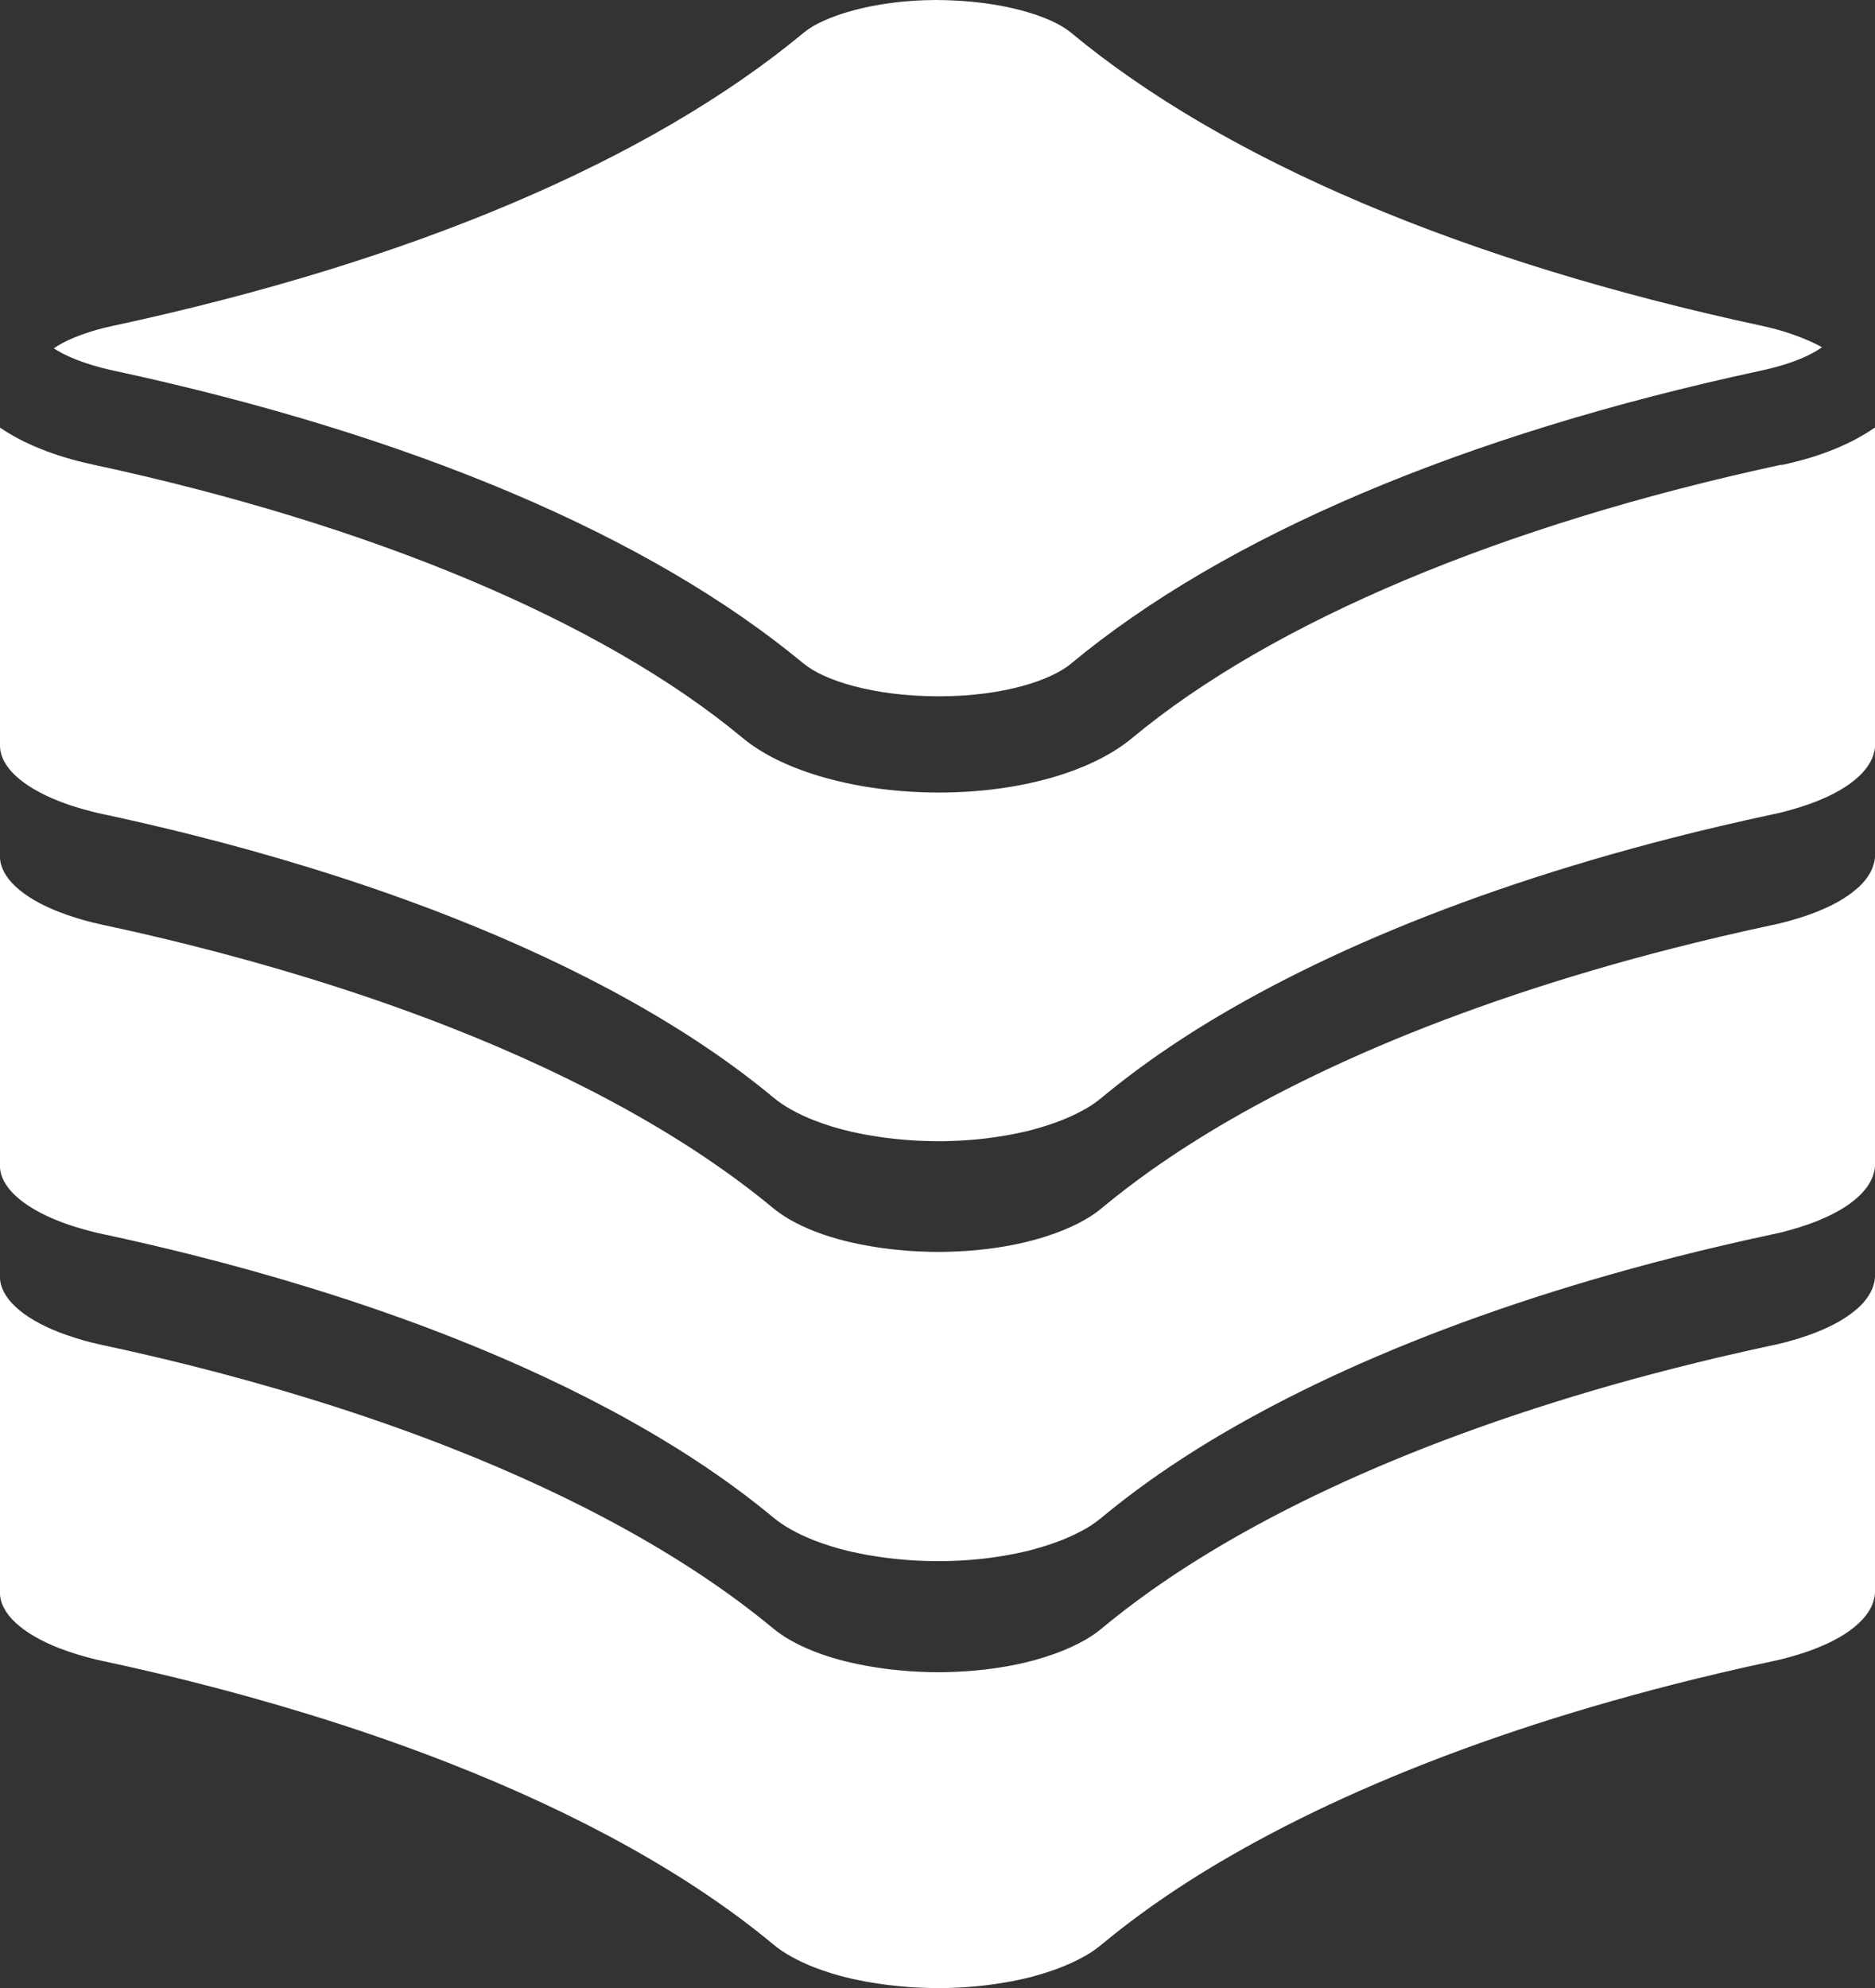<?xml version="1.0" encoding="UTF-8"?>
<svg id="Layer_2" data-name="Layer 2" xmlns="http://www.w3.org/2000/svg" viewBox="0 0 167.02 177.07">
  <rect x="0" y="0" width="167.02" height="177.07" fill="#333333" stroke="none"/>
  <defs>
    <style>
      .cls-1 {
        fill: #fff;
      }
    </style>
  </defs>
  <g id="Layer_1-2" data-name="Layer 1">
    <g>
      <path class="cls-1" d="m166.96,114.17c-.04.17-.09.34-.15.51-.06.17-.14.33-.23.49-.09.16-.2.32-.31.48-.12.16-.25.32-.4.48-.15.16-.32.33-.51.48-.2.17-.42.34-.65.51-.27.19-.55.37-.86.55-.39.22-.81.44-1.26.64-.92.42-1.98.79-3.13,1.11-.31.09-.63.17-.96.25-.22.05-.45.11-.69.15-1.56.34-3.1.68-4.63,1.04-2.7.64-5.35,1.31-7.93,2.02-9.35,2.58-17.9,5.62-25.47,9.06-3.65,1.66-7.07,3.41-10.24,5.24-2.51,1.45-4.87,2.96-7.06,4.51-1.53,1.09-2.98,2.2-4.34,3.33-.18.15-.38.3-.58.45-.28.2-.58.39-.89.57-.4.23-.84.45-1.3.66-.94.43-1.99.8-3.13,1.12-.3.08-.61.16-.93.24-1.1.26-2.27.47-3.49.61-.56.07-1.13.12-1.71.16-.46.03-.92.05-1.39.07-.36.01-.72.02-1.08.02-.06,0-.12,0-.18,0-.42,0-.84-.01-1.25-.03-.4-.01-.79-.04-1.18-.06-.38-.03-.76-.06-1.14-.1-.38-.04-.75-.08-1.12-.13-.38-.05-.75-.11-1.12-.17-.39-.06-.76-.14-1.14-.21-.41-.08-.81-.18-1.2-.27-.44-.11-.87-.23-1.29-.36-.53-.16-1.03-.34-1.52-.53-1.47-.58-2.7-1.27-3.63-2.04-7.34-6.09-17.17-11.56-28.92-16.16-3.92-1.53-8.05-2.97-12.38-4.3-3.44-1.06-6.99-2.05-10.66-2.97-2.52-.63-5.09-1.23-7.71-1.79-.35-.08-.7-.16-1.04-.24-.46-.12-.91-.24-1.35-.38-.55-.17-1.07-.35-1.56-.54-3.25-1.27-5.25-3.05-5.26-4.97v28.13c0,1.92,2.01,3.69,5.26,4.97.49.19,1.02.37,1.56.54.43.13.88.26,1.35.38.34.09.69.17,1.04.24,2.62.56,5.19,1.16,7.71,1.79,3.67.92,7.22,1.91,10.66,2.97,4.33,1.33,8.46,2.77,12.38,4.3,11.75,4.6,21.58,10.06,28.92,16.16.92.77,2.16,1.46,3.63,2.04.48.19.99.36,1.52.53.42.13.85.25,1.29.36.39.1.79.19,1.2.27.37.08.75.15,1.14.21.37.06.74.12,1.12.17.37.05.74.09,1.12.13.37.04.76.07,1.14.1.39.03.79.05,1.18.06.41.02.83.02,1.25.03.06,0,.12,0,.18,0,.36,0,.72,0,1.08-.02.47-.01.93-.04,1.39-.07.58-.04,1.15-.09,1.71-.16,1.22-.15,2.39-.35,3.49-.61.32-.07.62-.15.93-.24,1.14-.31,2.19-.69,3.13-1.11.46-.21.89-.43,1.3-.66.32-.18.62-.37.89-.57.21-.15.4-.3.58-.45,1.36-1.13,2.81-2.24,4.34-3.33,2.19-1.55,4.54-3.06,7.06-4.51,3.17-1.83,6.59-3.58,10.24-5.24,7.57-3.44,16.12-6.49,25.47-9.06,2.58-.71,5.23-1.39,7.93-2.02,1.53-.36,3.07-.71,4.63-1.04.23-.05.46-.1.69-.15.33-.08.65-.16.96-.25,1.15-.32,2.21-.69,3.13-1.11.45-.2.87-.42,1.26-.64.31-.18.59-.36.86-.55.23-.17.45-.34.65-.51.18-.16.35-.32.51-.49.15-.16.28-.32.4-.48.12-.16.22-.32.31-.48.09-.16.17-.32.23-.49.06-.17.11-.34.15-.51.03-.15.05-.3.06-.46,0-.03,0-.07,0-.1v-28.13s0,.07,0,.1c0,.15-.03.31-.06.46Z"/>
      <path class="cls-1" d="m166.96,76.74c-.04.17-.09.34-.15.51-.06.17-.14.33-.23.49-.09.16-.2.32-.31.48-.12.16-.25.32-.4.48-.15.16-.32.33-.51.48-.2.17-.42.34-.65.51-.27.19-.55.37-.86.55-.39.22-.81.44-1.26.64-.92.42-1.98.79-3.13,1.11-.31.09-.63.17-.96.25-.22.05-.45.11-.69.15-1.56.34-3.1.68-4.63,1.04-2.7.64-5.35,1.31-7.93,2.02-9.35,2.58-17.9,5.62-25.47,9.06-3.65,1.66-7.07,3.41-10.24,5.24-2.51,1.45-4.87,2.96-7.06,4.51-1.53,1.09-2.98,2.2-4.34,3.33-.18.15-.38.3-.58.45-.28.2-.58.39-.89.57-.4.23-.84.45-1.3.66-.94.43-1.99.8-3.13,1.12-.3.08-.61.16-.93.24-1.1.26-2.27.47-3.49.61-.56.07-1.13.12-1.71.16-.46.03-.92.05-1.39.07-.36.01-.72.02-1.08.02-.06,0-.12,0-.18,0-.42,0-.84-.01-1.25-.03-.4-.01-.79-.04-1.18-.06-.38-.03-.76-.06-1.14-.1-.38-.04-.75-.08-1.12-.13-.38-.05-.75-.11-1.12-.17-.39-.06-.76-.14-1.14-.21-.41-.08-.81-.18-1.2-.27-.44-.11-.87-.23-1.29-.36-.53-.16-1.03-.34-1.52-.53-1.47-.58-2.7-1.27-3.63-2.04-7.34-6.09-17.17-11.56-28.92-16.16-3.92-1.53-8.05-2.97-12.38-4.3-3.44-1.06-6.99-2.05-10.66-2.97-2.52-.63-5.09-1.23-7.71-1.79-.35-.08-.7-.16-1.04-.24-.46-.12-.91-.24-1.35-.38-.55-.17-1.07-.35-1.56-.54-3.25-1.27-5.25-3.05-5.26-4.97v27.54c0,1.92,2.01,3.69,5.26,4.97.49.19,1.02.38,1.56.54.43.13.88.26,1.35.38.34.09.69.17,1.04.24,2.62.56,5.19,1.16,7.71,1.79,3.67.92,7.22,1.91,10.66,2.97,4.33,1.33,8.46,2.77,12.38,4.3,11.75,4.6,21.58,10.06,28.92,16.16.92.77,2.16,1.46,3.63,2.04.48.19.99.36,1.52.53.42.13.85.25,1.29.36.39.1.79.19,1.2.27.37.08.75.15,1.14.21.37.06.74.12,1.12.17.37.05.74.09,1.12.13.37.04.76.07,1.14.1.39.03.79.05,1.18.06.41.02.83.02,1.25.03.06,0,.12,0,.18,0,.36,0,.72,0,1.08-.02.47-.01.93-.04,1.39-.07.58-.04,1.15-.09,1.71-.16,1.22-.15,2.39-.35,3.49-.61.32-.07.62-.15.93-.24,1.14-.31,2.19-.69,3.13-1.11.46-.21.89-.43,1.3-.66.32-.18.62-.37.89-.57.21-.15.4-.3.58-.45,1.36-1.13,2.81-2.24,4.34-3.33,2.19-1.55,4.54-3.06,7.06-4.51,3.17-1.83,6.59-3.58,10.24-5.24,7.57-3.44,16.12-6.49,25.47-9.06,2.58-.71,5.23-1.39,7.93-2.02,1.53-.36,3.07-.71,4.63-1.04.23-.05.46-.1.69-.15.33-.08.65-.16.96-.25,1.15-.32,2.21-.69,3.13-1.11.45-.2.87-.42,1.26-.64.31-.18.59-.36.86-.55.23-.17.45-.34.65-.51.18-.16.35-.32.51-.49.15-.16.28-.32.4-.48.12-.16.22-.32.31-.48.09-.16.17-.32.23-.49.06-.17.11-.34.15-.51.03-.15.05-.3.06-.46,0-.03,0-.07,0-.1v-27.54s0,.07,0,.1c0,.15-.03.31-.06.46Z"/>
      <path class="cls-1" d="m158.7,41.38c-24.83,5.34-45.37,13.98-57.82,24.32-3.64,3.05-10.1,4.88-17.25,4.88s-13.85-1.83-17.51-4.89c-12.45-10.34-32.99-18.97-57.81-24.31-3.45-.74-6.22-1.87-8.31-3.3v28.3c0,1.92,2.01,3.69,5.26,4.97.49.19,1.02.38,1.56.54.43.13.88.26,1.35.38.34.09.69.17,1.04.24,2.62.56,5.19,1.16,7.71,1.79,3.67.92,7.22,1.91,10.66,2.97,4.33,1.33,8.46,2.77,12.38,4.3,11.75,4.6,21.58,10.06,28.92,16.16.92.77,2.16,1.46,3.63,2.04.48.19.99.36,1.52.53.42.13.85.25,1.29.36.39.1.79.19,1.2.27.37.08.75.15,1.14.21.37.06.74.12,1.12.17.37.05.74.09,1.12.13.37.04.76.07,1.14.1.39.03.79.05,1.18.06.41.02.83.02,1.25.03.06,0,.12,0,.18,0,.36,0,.72,0,1.08-.02.47-.01.93-.04,1.39-.07.58-.04,1.15-.09,1.71-.16,1.22-.15,2.39-.35,3.49-.61.32-.07.62-.15.93-.24,1.14-.31,2.19-.69,3.13-1.11.46-.21.89-.43,1.3-.66.32-.18.62-.37.89-.57.21-.15.4-.3.58-.45,1.36-1.13,2.81-2.24,4.34-3.33,2.19-1.55,4.54-3.06,7.06-4.51,3.17-1.83,6.59-3.58,10.24-5.24,7.57-3.44,16.12-6.49,25.47-9.06,2.58-.71,5.23-1.39,7.93-2.02,1.53-.36,3.07-.71,4.63-1.04.23-.05.46-.1.69-.15.33-.08.65-.16.96-.25,1.15-.32,2.21-.69,3.13-1.11.45-.2.87-.42,1.26-.64.31-.18.59-.36.86-.55.23-.17.45-.34.65-.51.18-.16.35-.32.51-.49.15-.16.28-.32.4-.48.12-.16.22-.32.31-.48.09-.16.17-.32.23-.49.06-.17.11-.34.15-.51.03-.15.05-.3.06-.46,0-.03,0-.07,0-.1v-28.26c-2.09,1.46-4.86,2.61-8.31,3.35Z"/>
      <path class="cls-1" d="m71.61,59.11c1.73,1.45,6.11,2.9,12.02,2.9s10.09-1.5,11.75-2.89c13.71-11.39,34.98-20.42,61.52-26.12,2.97-.64,4.63-1.51,5.4-2.08-.71-.37-2.38-1.26-5.39-1.91-26.54-5.71-47.82-14.74-61.52-26.11-1.71-1.43-6.08-2.88-12.02-2.9-5.73.02-10.11,1.52-11.75,2.89-13.71,11.39-34.98,20.41-61.52,26.12-2.86.61-4.5,1.45-5.31,2.01.88.59,2.61,1.4,5.3,1.98,26.54,5.71,47.81,14.73,61.51,26.11Z"/>
    </g>
  </g>
</svg>